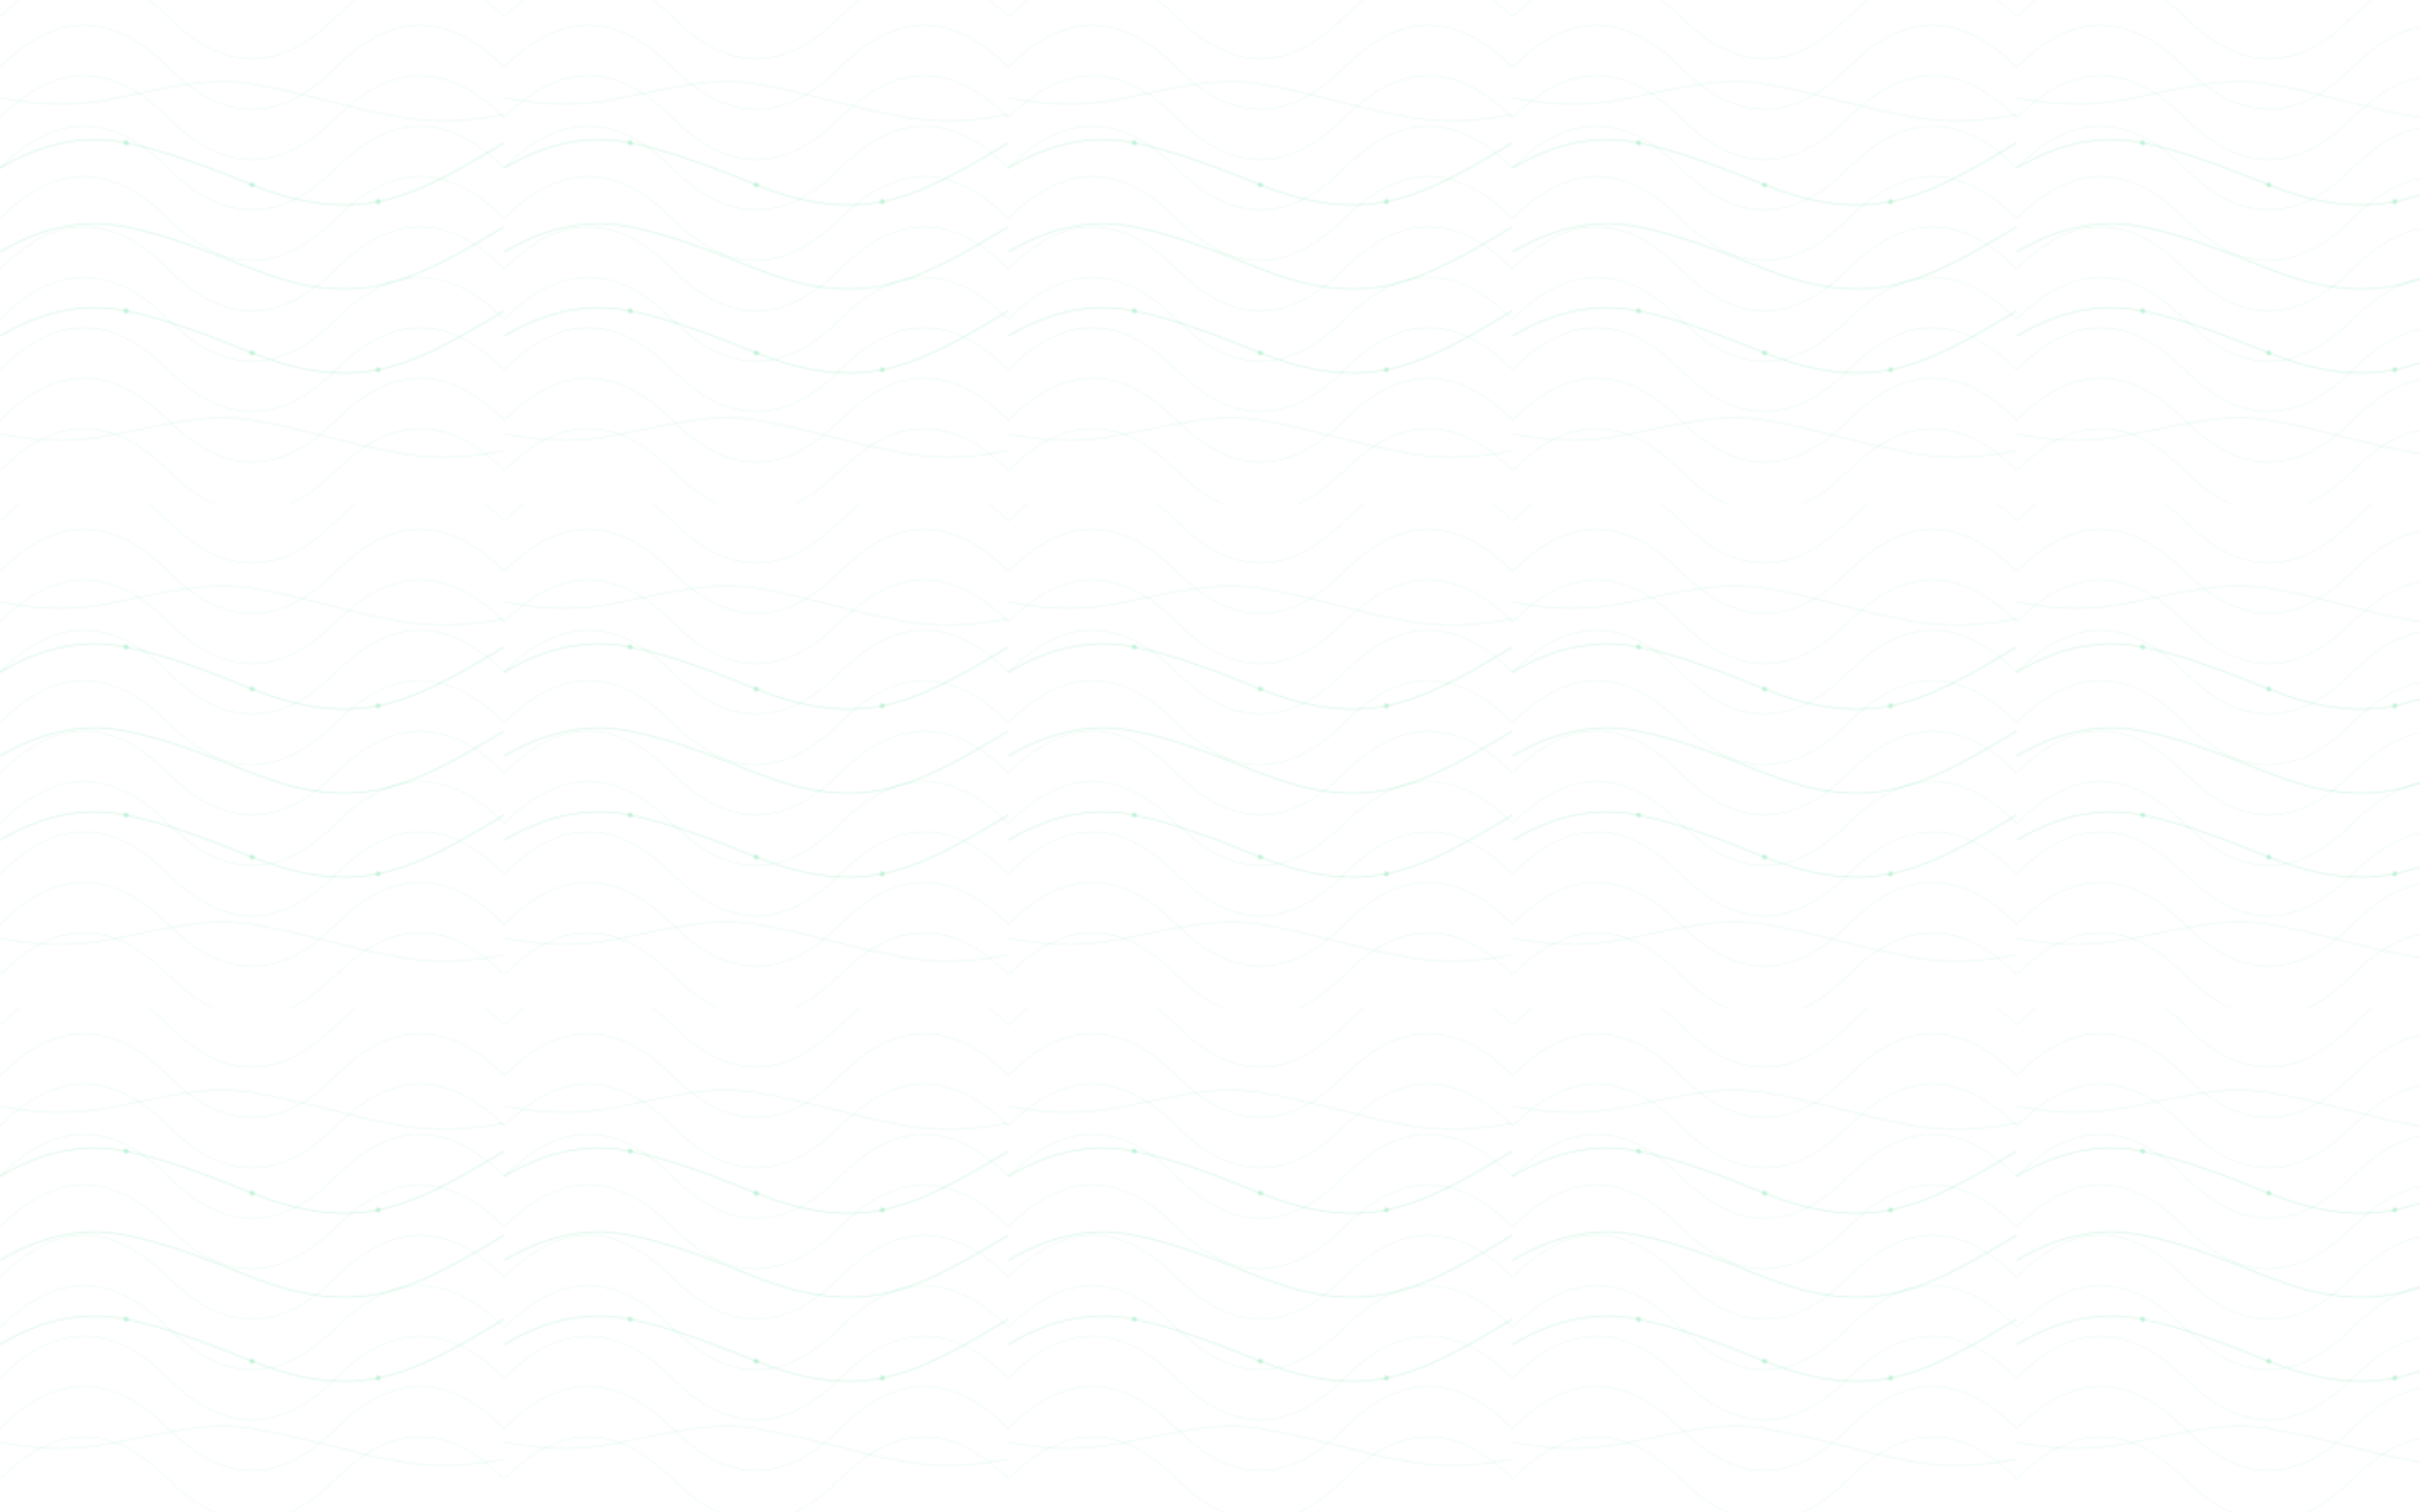 <svg width="1440" height="900" viewBox="0 0 1440 900" xmlns="http://www.w3.org/2000/svg">
  <defs>
    <pattern id="topography" x="0" y="0" width="300" height="300" patternUnits="userSpaceOnUse">
      <path d="M0,100 Q50,50 100,100 T200,100 T300,100" fill="none" stroke="rgba(0,200,100,0.1)" stroke-width="0.5" />
      <path d="M0,130 Q50,80 100,130 T200,130 T300,130" fill="none" stroke="rgba(0,200,100,0.1)" stroke-width="0.5" />
      <path d="M0,160 Q50,110 100,160 T200,160 T300,160" fill="none" stroke="rgba(0,200,100,0.1)" stroke-width="0.5" />
      <path d="M0,190 Q50,140 100,190 T200,190 T300,190" fill="none" stroke="rgba(0,200,100,0.1)" stroke-width="0.5" />
      <path d="M0,220 Q50,170 100,220 T200,220 T300,220" fill="none" stroke="rgba(0,200,100,0.1)" stroke-width="0.5" />
      <path d="M0,250 Q50,200 100,250 T200,250 T300,250" fill="none" stroke="rgba(0,200,100,0.1)" stroke-width="0.5" />
      <path d="M0,70 Q50,20 100,70 T200,70 T300,70" fill="none" stroke="rgba(0,200,100,0.1)" stroke-width="0.5" />
      <path d="M0,40 Q50,-10 100,40 T200,40 T300,40" fill="none" stroke="rgba(0,200,100,0.1)" stroke-width="0.5" />
      <path d="M0,10 Q50,-40 100,10 T200,10 T300,10" fill="none" stroke="rgba(0,200,100,0.1)" stroke-width="0.5" />
      <path d="M0,280 Q50,230 100,280 T200,280 T300,280" fill="none" stroke="rgba(0,200,100,0.1)" stroke-width="0.5" />
      
      <!-- Contour lines -->
      <path d="M0,150 C25,135 50,130 75,135 C100,140 125,150 150,160 C175,170 200,175 225,170 C250,165 275,150 300,135" fill="none" stroke="rgba(0,200,100,0.15)" stroke-width="0.7" />
      <path d="M0,200 C25,185 50,180 75,185 C100,190 125,200 150,210 C175,220 200,225 225,220 C250,215 275,200 300,185" fill="none" stroke="rgba(0,200,100,0.15)" stroke-width="0.7" />
      <path d="M0,100 C25,85 50,80 75,85 C100,90 125,100 150,110 C175,120 200,125 225,120 C250,115 275,100 300,85" fill="none" stroke="rgba(0,200,100,0.15)" stroke-width="0.7" />
      
      <!-- Elevation markers -->
      <circle cx="75" cy="85" r="1.5" fill="rgba(0,200,100,0.2)" />
      <circle cx="150" cy="110" r="1.5" fill="rgba(0,200,100,0.2)" />
      <circle cx="225" cy="120" r="1.5" fill="rgba(0,200,100,0.2)" />
      
      <circle cx="75" cy="185" r="1.5" fill="rgba(0,200,100,0.2)" />
      <circle cx="150" cy="210" r="1.5" fill="rgba(0,200,100,0.2)" />
      <circle cx="225" cy="220" r="1.5" fill="rgba(0,200,100,0.2)" />
      
      <!-- More complex contours -->
      <path d="M0,50 C30,60 60,65 90,60 C120,55 150,45 180,50 C210,55 240,65 270,70 C300,75 330,70 360,60" fill="none" stroke="rgba(0,200,100,0.1)" stroke-width="0.6" transform="translate(-30, 0)" />
      <path d="M0,250 C30,260 60,265 90,260 C120,255 150,245 180,250 C210,255 240,265 270,270 C300,275 330,270 360,260" fill="none" stroke="rgba(0,200,100,0.1)" stroke-width="0.6" transform="translate(-30, 0)" />
    </pattern>
  </defs>
  <rect width="100%" height="100%" fill="url(#topography)" />
</svg> 